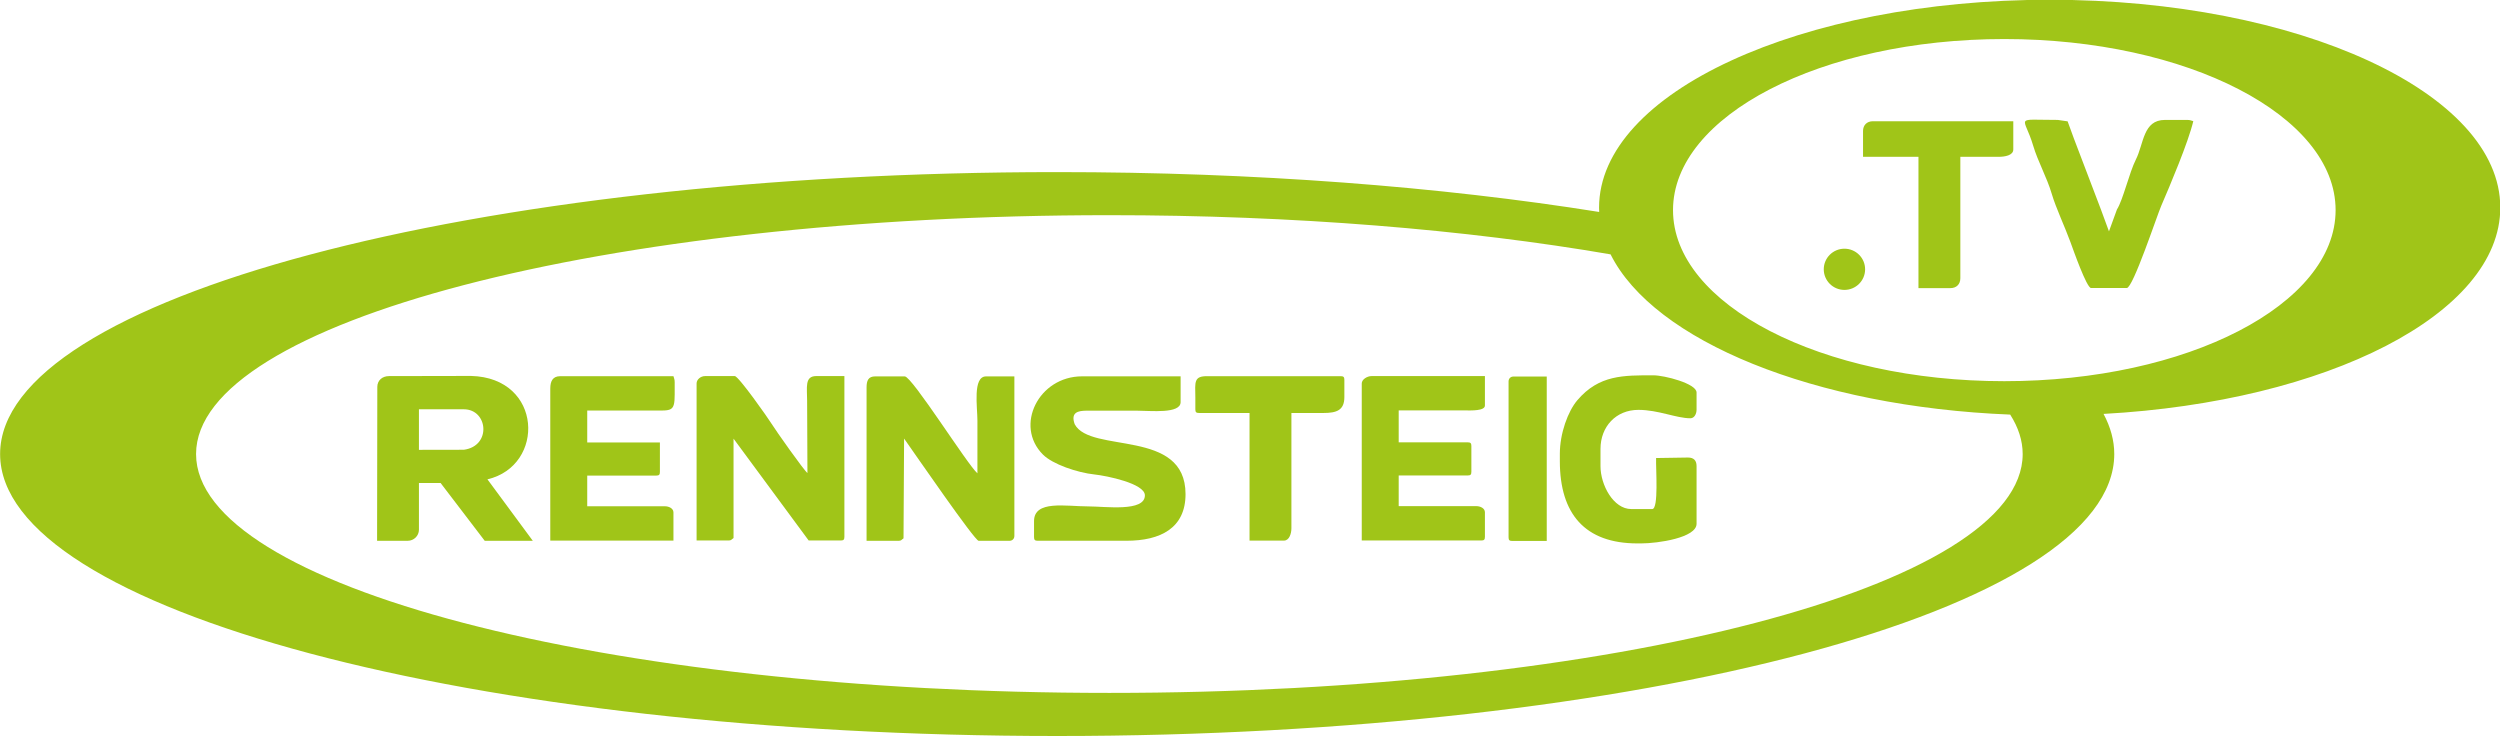 <svg width="800" height="235.61" version="1.1" viewBox="0 0 800 235.61" xml:space="preserve" xmlns="http://www.w3.org/2000/svg">
<g fill="#a0c518" fill-rule="evenodd"><path transform="matrix(1.841 0 0 1.834 641.38 12.494)" d="m0 0c31.798 0 57.585 13.366 57.585 29.849 0 16.482-25.787 29.849-57.585 29.849-31.797 0-57.586-13.367-57.586-29.849 0-16.483 25.789-29.849 57.586-29.849m1.024 65.527c-34.102-1.372-61.956-12.868-69.462-27.958-25.011-4.32-54.946-6.836-87.119-6.836-87.661 0-158.75 18.663-158.75 41.678 0 23.014 71.091 41.677 158.75 41.677s158.75-18.663 158.75-41.677c0-2.345-0.75-4.644-2.169-6.884m6.864-72.381c43.25 0 78.323 16.237 78.323 36.261 0 18.556-30.125 33.859-68.962 36.001 1.219 2.288 1.863 4.625 1.863 7.003 0 27.165-82.279 49.195-183.74 49.195-101.46 0-183.74-22.03-183.74-49.195s82.278-49.195 183.74-49.195c34.438 0 66.662 2.54 94.21 6.955-0.01-0.254-0.02-0.509-0.02-0.764 0-20.024 35.073-36.261 78.322-36.261"/><path d="m120.74 123.83-0.072 49.223h9.806c1.968 0 3.586-1.596 3.586-3.538v-14.946h6.938l14.112 18.485h15.384l-14.512-19.666c18.588-4.354 17.761-32.529-5.258-33.088l-26.233 0.051c-2.086 0-3.754 1.304-3.754 3.479m13.321 7.14h14.35c7.765 0 8.93 11.766 0.026 12.953l-14.376 0.026z" stroke-width="1.837"/><path d="m343.9 135.74c-1.419-3.934 1.309-4.255 3.547-4.319h16.555c4.17 0 13.794 1.079 13.794-2.748v-8.246h-31.531c-13.912 0-21.734 15.818-12.52 25.038 3.095 3.098 10.992 5.781 16.472 6.363 3.916 0.415 16.148 2.896 16.148 6.686 0 5.367-12.68 3.534-18.131 3.534-7.152 0-17.341-2.1-17.341 4.712v5.104c0 0.902 0.274 1.177 1.184 1.177h28.376c10.94 0 18.919-4.068 18.919-14.921 0-21.173-30.406-12.843-35.472-22.38" stroke-width="1.837"/><path d="m382.51 127.05v3.927c0 0.904 0.274 1.177 1.182 1.177h16.159v40.834h11.034c1.62 0 2.366-2.157 2.366-3.925v-36.909h10.248c4.221 0 6.699-0.864 6.699-5.104v-5.497c0-0.906-0.272-1.177-1.182-1.177h-42.565c-4.499-0.066-4.006 1.867-3.941 6.675" stroke-width="1.837"/><path d="m176.09 124.31v48.687h39.414v-9.031c0-1.269-1.432-1.962-2.76-1.962h-24.83v-9.816h22.072c0.908 0 1.182-0.273 1.182-1.177v-9.424h-23.254v-10.209h21.283c5.653 0 6.701 0.374 6.701-5.104v-3.925c0-1.062-0.188-1.084-0.394-1.964h-36.26c-2.349 0-3.154 1.585-3.154 3.927" stroke-width="1.837"/><path d="m435.76 122.7v50.257h38.23c0.908 0 1.184-0.273 1.184-1.176v-7.854c0-1.269-1.432-1.964-2.76-1.964h-24.83v-9.815h22.072c0.908 0 1.182-0.273 1.182-1.179v-8.245c0-0.906-0.274-1.179-1.182-1.179h-22.072v-10.209h21.285c1.843 0 6.305 0.204 6.305-1.57v-9.422h-36.26c-1.441 0-3.154 1.084-3.154 2.355" stroke-width="1.837"/><path d="m482.74 122.06v49.867c0 0.902 0.272 1.177 1.182 1.177h11.036v-52.614h-10.644c-0.922 0-1.574 0.651-1.574 1.57" stroke-width="1.837"/><path d="m222.91 122.7v50.257h10.246c0.884 0 0.865-0.31 1.576-0.783v-31.806l24.044 32.589h10.246c0.909 0 1.184-0.273 1.184-1.176v-51.437h-9.066c-3.693 0.042-2.861 3.635-2.861 7.905l0.103 23.112c-1.042-0.693-10.258-13.771-11.438-15.698-1.11-1.812-10.604-15.319-11.817-15.319h-9.46c-1.511 0-2.758 1.132-2.758 2.355" stroke-width="1.837"/><path d="m313.17 173.06h9.852c0.922 0 1.578-0.651 1.578-1.57v-51.042h-9.065c-4.332 0-2.76 9.862-2.76 14.134v16.883c-3.13-2.652-20.911-31.017-23.254-31.017h-9.459c-2.211 0-2.76 1.357-2.76 3.533v49.08h10.248c0.884 0 0.865-0.31 1.576-0.785l0.182-31.932c3.671 5.192 22.595 32.718 23.86 32.718" stroke-width="1.837"/><path d="m499.15 145.23v2.357c0 16.797 7.98 26.305 24.83 26.305h1.184c5.326 0 17.737-1.803 17.737-6.282v-18.453c0-1.832-0.92-2.748-2.76-2.748l-10.193 0.16c-0.11 3.474 0.871 16.329-1.237 16.329h-6.701c-5.72 0-9.852-7.702-9.852-13.741v-5.497c0-7.135 4.945-12.503 12.132-12.503 6.381 0 12.113 2.687 16.638 2.687 1.276 0 1.973-1.425 1.973-2.749v-5.497c0-2.872-10.324-5.497-13.796-5.497-9.571 0-17.393-0.171-24.337 7.953-3.043 3.562-5.618 10.656-5.618 17.177" stroke-width="1.837"/><path d="m677.42 67.036-2.551 7.001-2.574-7.001-8.672-22.773-1.981-5.431-3.142-0.459c-14.376 0-10.767-1.5-7.881 8.245 1.491 5.031 4.416 10.235 5.911 15.313 1.377 4.675 4.236 10.653 6.031 15.587 0.773 2.122 5.16 14.647 6.583 14.647h11.428c1.994 0 9.63-23.085 11.027-26.316 2.798-6.48 8.702-20.434 10.256-27.083-0.882-0.205-0.906-0.393-1.97-0.393h-7.095c-7.04 0-6.734 7.586-9.32 12.701-2.097 4.14-4.085 12.874-6.049 15.961" stroke-width="1.837"/><path d="m596.17 41.937v8.246h17.737v42.013h10.246c1.905 0 3.154-1.242 3.154-3.142v-38.871h12.218c2.027 0 4.729-0.446 4.729-2.355v-9.031h-44.931c-1.905 0-3.154 1.242-3.154 3.14" stroke-width="1.837"/><path d="m590.22 79.585c3.654 0 6.616 2.953 6.616 6.592 0 3.641-2.962 6.594-6.616 6.594s-6.616-2.953-6.616-6.594c0-3.639 2.962-6.592 6.616-6.592" stroke-width="1.837"/></g></svg>

